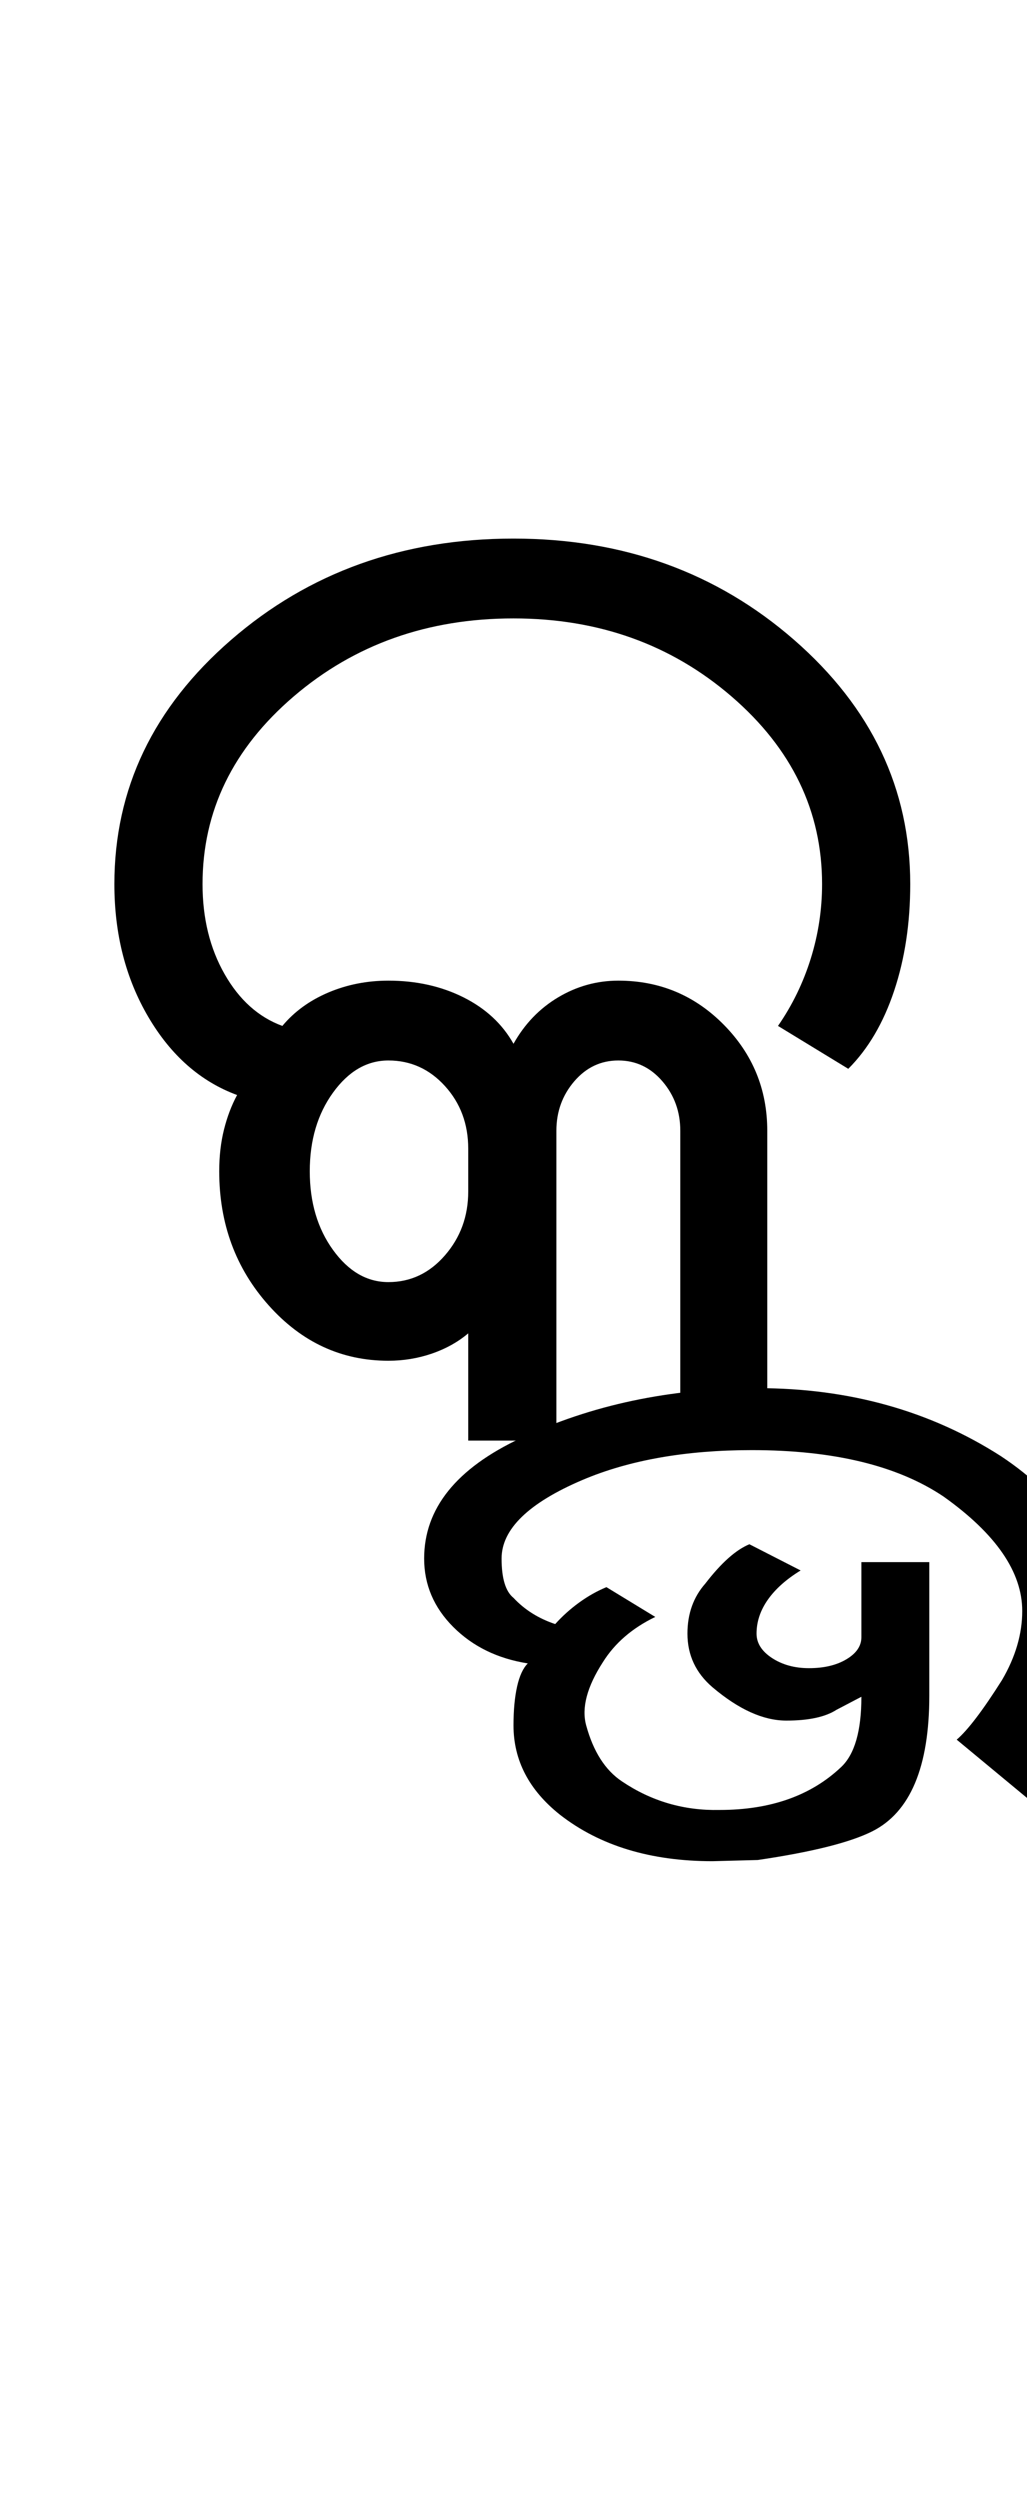 <?xml version="1.0" encoding="UTF-8"?>
<svg xmlns="http://www.w3.org/2000/svg" xmlns:xlink="http://www.w3.org/1999/xlink" width="215.5pt" height="524.5pt" viewBox="0 0 215.5 524.5" version="1.1">
<defs>
<g>
<symbol overflow="visible" id="glyph0-0">
<path style="stroke:none;" d="M 8.5 0 L 8.5 -170.5 L 76.5 -170.5 L 76.5 0 Z M 17 -8.5 L 68 -8.5 L 68 -162 L 17 -162 Z M 17 -8.5 "/>
</symbol>
<symbol overflow="visible" id="glyph0-1">
<path style="stroke:none;" d="M 82.25 0 L 82.25 -22.5 C 80.082 -20.664 77.539 -19.25 74.625 -18.25 C 71.707 -17.25 68.664 -16.75 65.5 -16.75 C 55.664 -16.75 47.289 -20.625 40.375 -28.375 C 33.457 -36.125 30 -45.5 30 -56.5 C 30 -59.664 30.332 -62.582 31 -65.25 C 31.664 -67.914 32.582 -70.332 33.75 -72.5 C 26.082 -75.332 19.875 -80.789 15.125 -88.875 C 10.375 -96.957 8 -106.25 8 -116.75 C 8 -136.75 16.164 -153.832 32.5 -168 C 48.832 -182.164 68.582 -189.25 91.75 -189.25 C 114.75 -189.25 134.375 -182.164 150.625 -168 C 166.875 -153.832 175 -136.75 175 -116.75 C 175 -108.582 173.875 -101.125 171.625 -94.375 C 169.375 -87.625 166.164 -82.164 162 -78 L 147.25 -87 C 150.25 -91.332 152.539 -96.039 154.125 -101.125 C 155.707 -106.207 156.5 -111.414 156.5 -116.75 C 156.5 -132.082 150.164 -145.207 137.5 -156.125 C 124.832 -167.039 109.582 -172.5 91.75 -172.5 C 73.75 -172.5 58.375 -167.039 45.625 -156.125 C 32.875 -145.207 26.5 -132.082 26.5 -116.75 C 26.5 -109.582 28.039 -103.289 31.125 -97.875 C 34.207 -92.457 38.25 -88.832 43.25 -87 C 45.75 -90 48.957 -92.332 52.875 -94 C 56.789 -95.664 61 -96.5 65.5 -96.5 C 71.332 -96.5 76.582 -95.332 81.25 -93 C 85.914 -90.664 89.414 -87.414 91.75 -83.25 C 94.082 -87.414 97.207 -90.664 101.125 -93 C 105.039 -95.332 109.25 -96.5 113.75 -96.5 C 122.414 -96.5 129.789 -93.414 135.875 -87.25 C 141.957 -81.082 145 -73.664 145 -65 L 145 0 L 126.75 0 L 126.75 -65 C 126.75 -69 125.5 -72.457 123 -75.375 C 120.5 -78.289 117.414 -79.75 113.75 -79.75 C 110.082 -79.75 107 -78.289 104.5 -75.375 C 102 -72.457 100.75 -69 100.75 -65 L 100.75 0 Z M 65.5 -33.25 C 70.164 -33.25 74.125 -35.125 77.375 -38.875 C 80.625 -42.625 82.25 -47.082 82.25 -52.25 L 82.25 -61.25 C 82.25 -66.414 80.625 -70.789 77.375 -74.375 C 74.125 -77.957 70.164 -79.75 65.5 -79.75 C 61 -79.75 57.125 -77.5 53.875 -73 C 50.625 -68.5 49 -63 49 -56.5 C 49 -50 50.625 -44.5 53.875 -40 C 57.125 -35.5 61 -33.25 65.5 -33.25 Z M 65.5 -33.25 "/>
</symbol>
<symbol overflow="visible" id="glyph0-2">
<path style="stroke:none;" d="M -50 88.25 C -63 88.25 -73.664 85 -82 78.5 C -88.5 73.332 -91.75 67.082 -91.75 59.75 C -91.75 56.582 -91.5 53.875 -91 51.625 C -90.5 49.375 -89.75 47.75 -88.75 46.75 C -95.082 45.75 -100.289 43.207 -104.375 39.125 C -108.457 35.039 -110.5 30.25 -110.5 24.75 C -110.5 14.25 -103.75 5.832 -90.25 -0.5 C -75.414 -7.5 -58.832 -11 -40.5 -11 C -21.332 -11 -4.332 -6.25 10.5 3.25 C 23.832 12.082 30.5 22.914 30.5 35.75 C 30.5 39.582 29.25 44.75 26.75 51.25 C 24.914 55.914 22.25 59.75 18.75 62.75 L 43.75 82.5 L 29 85.75 L 1.25 62.75 C 3.582 60.75 6.75 56.582 10.75 50.25 C 13.582 45.414 15 40.582 15 35.75 C 15 27.582 9.5 19.582 -1.5 11.75 C -11.164 5.25 -24.582 2 -41.75 2 C -55.582 2 -67.414 4.082 -77.25 8.25 C -88.582 13.082 -94.25 18.582 -94.25 24.75 C -94.25 28.914 -93.414 31.664 -91.75 33 C -89.414 35.5 -86.5 37.332 -83 38.5 C -81.5 36.832 -79.832 35.332 -78 34 C -76.164 32.664 -74.25 31.582 -72.25 30.75 L -62 37 C -66.832 39.332 -70.5 42.5 -73 46.5 C -76.332 51.664 -77.5 56.082 -76.5 59.75 C -75 65.25 -72.5 69.164 -69 71.5 C -62.832 75.664 -56 77.664 -48.5 77.5 C -37.832 77.5 -29.332 74.5 -23 68.5 C -20.164 65.832 -18.75 60.914 -18.75 53.75 L -24 56.5 C -26.332 58 -29.832 58.75 -34.5 58.75 C -39.332 58.75 -44.5 56.414 -50 51.75 C -53.5 48.75 -55.25 45 -55.25 40.5 C -55.25 36.332 -54 32.832 -51.5 30 C -48.164 25.664 -45.082 22.914 -42.25 21.75 L -31.5 27.25 C -34.5 29.082 -36.789 31.125 -38.375 33.375 C -39.957 35.625 -40.75 38 -40.75 40.5 C -40.75 42.5 -39.664 44.207 -37.5 45.625 C -35.332 47.039 -32.75 47.75 -29.75 47.75 C -26.582 47.75 -23.957 47.125 -21.875 45.875 C -19.789 44.625 -18.75 43.082 -18.75 41.25 L -18.75 25.5 L -4.5 25.5 L -4.5 53.5 C -4.5 68.5 -8.5 78 -16.5 82 C -21.164 84.332 -29.164 86.332 -40.5 88 Z M -50 88.25 "/>
</symbol>
</g>
</defs>
<g id="surface1">
<rect x="0" y="0" width="215.5" height="524.5" style="fill:rgb(100%,100%,100%);fill-opacity:1;stroke:none;"/>
<g style="fill:rgb(0%,0%,0%);fill-opacity:1;">
  <use xlink:href="#glyph0-1" x="16" y="302.25"/>
  <use xlink:href="#glyph0-2" x="199.5" y="302.25"/>
</g>
</g>
</svg>

